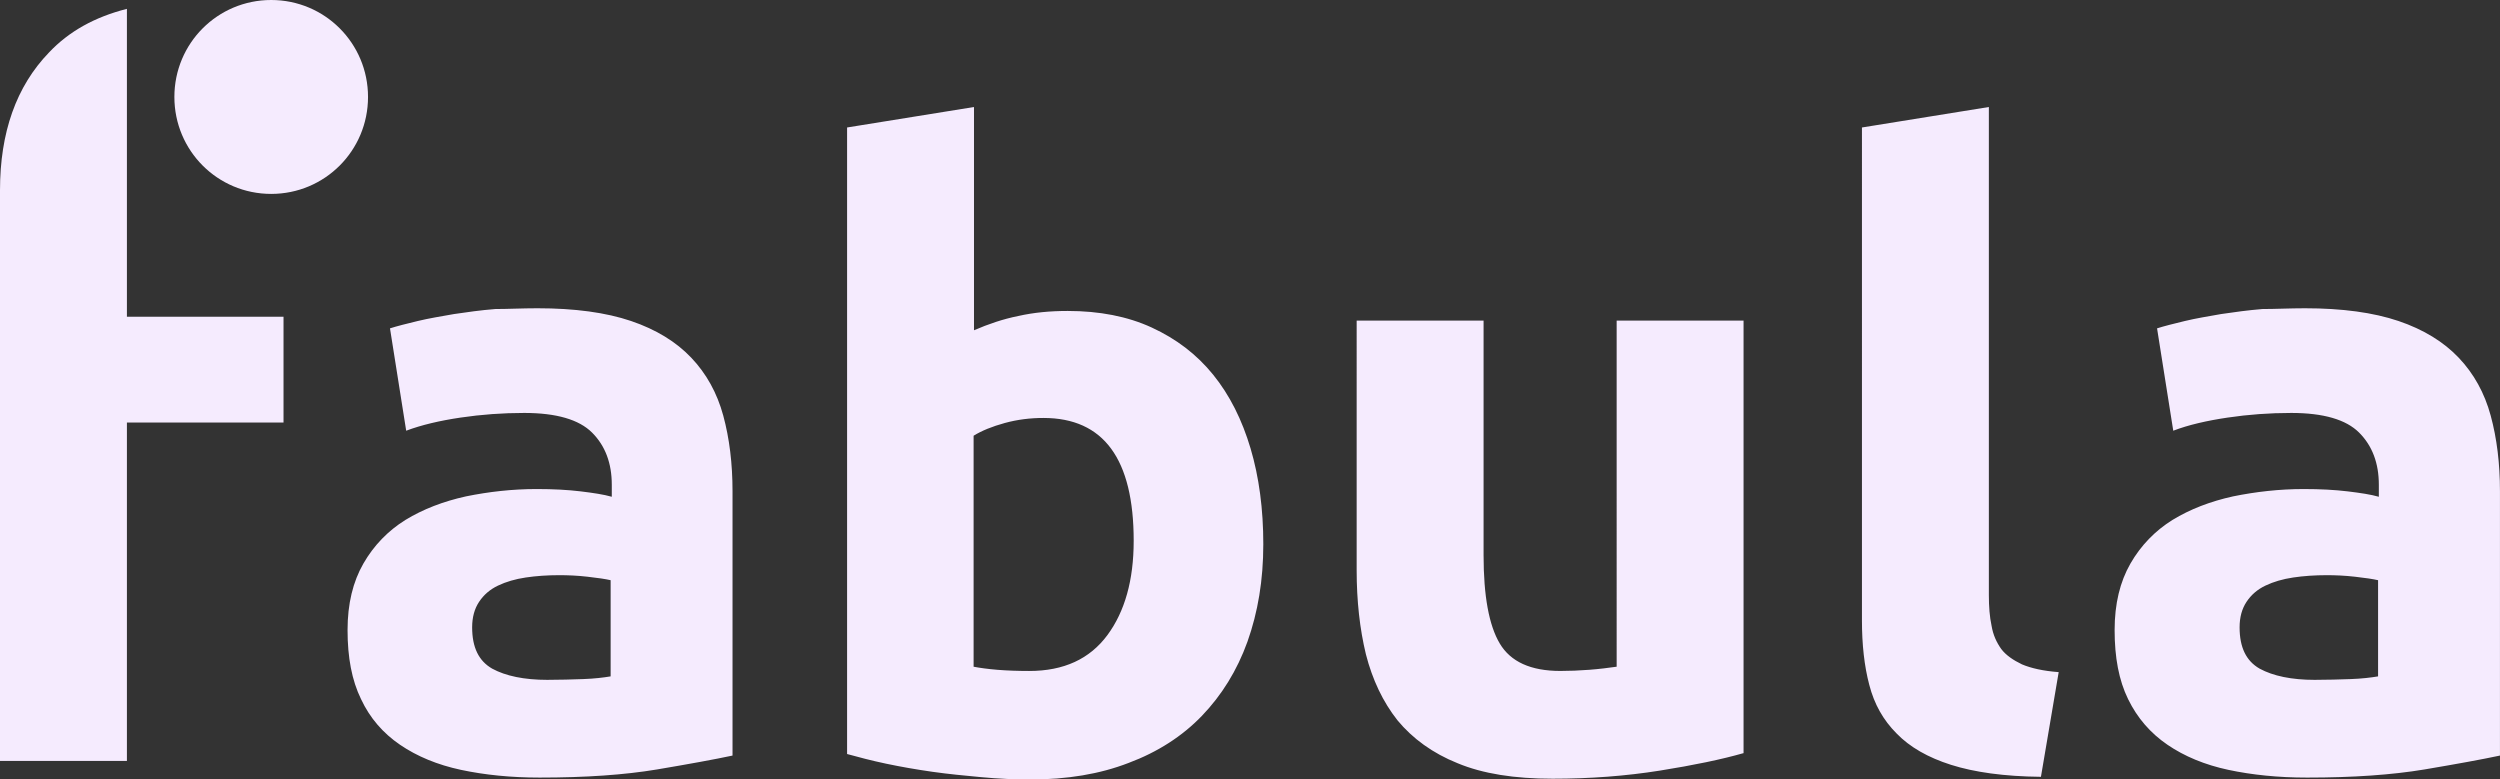 <svg width="1517" height="473" fill="none" xmlns="http://www.w3.org/2000/svg"><rect width="100%" height="100%" fill="#333333" stroke="none"/><path d="M326.06 187.051c22.705 0 41.665 2.578 56.879 7.734 15.214 5.157 27.386 12.658 36.515 22.268 9.128 9.609 15.683 21.33 19.428 35.159 3.744 13.828 5.617 29.063 5.617 45.939v160.324c-11.001 2.344-26.45 5.156-45.878 8.438-19.662 3.281-43.303 4.923-71.157 4.923-17.554 0-33.471-1.642-47.75-4.689-14.278-3.047-26.683-8.203-36.983-15.235-10.298-7.032-18.257-16.174-23.641-27.657-5.617-11.486-8.192-25.316-8.192-41.957 0-15.939 3.278-29.299 9.598-40.315 6.319-11.017 14.979-19.924 25.512-26.487 10.768-6.562 22.94-11.25 36.749-14.297 13.81-2.813 28.089-4.454 42.835-4.454 10.065 0 18.96.469 26.684 1.406 7.723.938 14.043 1.877 18.959 3.283v-7.267c0-13.125-3.978-23.673-11.937-31.643-7.958-7.969-21.769-11.954-41.196-11.954-13.108 0-25.983.938-38.621 2.813-12.64 1.876-23.642 4.453-33.005 7.969l-9.83-62.114c4.448-1.406 10.065-2.812 16.853-4.453 6.788-1.64 14.044-2.812 22.002-4.218 7.959-1.173 16.15-2.344 25.045-3.048 7.725 0 16.385-.468 25.514-.468Zm6.085 225.483c7.491 0 14.747-.233 21.769-.469 6.788-.233 12.405-.937 16.619-1.641v-58.362c-3.043-.704-7.724-1.406-14.044-2.11-6.085-.704-11.937-.937-17.086-.937-7.258 0-14.045.468-20.365 1.406-6.32.937-11.937 2.578-16.853 4.922-4.915 2.345-8.66 5.626-11.469 9.844-2.808 4.22-4.214 9.377-4.214 15.47 0 12.189 3.98 20.392 12.172 25.08 8.192 4.454 19.428 6.797 33.471 6.797Zm434.427-82.271c0 21.798-3.277 41.253-9.597 59.066-6.32 17.58-15.682 32.582-27.621 45.004-11.937 12.423-26.918 22.033-44.472 28.595-17.556 6.799-37.452 10.079-59.922 10.079-9.364 0-18.959-.468-29.259-1.406-10.065-.937-20.129-1.874-29.961-3.282-9.83-1.406-19.193-3.046-28.087-4.922-8.895-1.875-16.853-3.985-23.641-5.859V77.356l77.008-12.422v135.478c8.661-3.751 17.555-6.798 26.918-8.673 9.362-2.11 19.193-3.048 29.96-3.048 19.195 0 36.281 3.283 51.027 10.08 14.747 6.797 27.152 16.172 37.217 28.595 10.065 12.422 17.556 27.424 22.705 44.768 5.149 17.345 7.725 36.8 7.725 58.129Zm-78.648-2.108c0-49.691-18.257-74.536-54.772-74.536-7.958 0-15.682.937-23.406 3.045-7.725 2.11-14.045 4.689-18.96 7.736v140.166c3.744.702 8.66 1.406 14.512 1.875 5.852.468 12.172.703 19.194.703 21.067 0 36.749-7.267 47.515-21.799 10.533-14.298 15.917-33.284 15.917-57.19Zm369.836 128.902c-13.11 3.75-29.96 7.266-50.56 10.548-20.598 3.281-42.365 4.922-65.07 4.922-23.173 0-42.366-3.047-57.582-9.375-15.214-6.095-27.386-15.002-36.514-26.018-8.894-11.251-15.214-24.611-19.194-40.081-3.745-15.47-5.617-32.581-5.617-51.097V194.539h77.009v142.276c0 24.845 3.276 42.658 9.83 53.675 6.553 11.017 18.725 16.641 36.749 16.641 5.617 0 11.469-.234 17.556-.702 6.085-.469 11.702-1.173 16.618-1.875V194.539h77.005v262.518h-.23Zm180.68 14.309c-22.47-.233-40.49-2.812-54.54-7.265-14.04-4.454-25.04-10.782-33-18.986-8.19-8.203-13.58-17.814-16.62-29.533-3.04-11.485-4.45-24.611-4.45-39.144V77.356l77.01-12.422v296.269c0 6.797.47 13.127 1.64 18.517.94 5.625 3.04 10.078 5.85 14.063 2.81 3.751 7.26 6.798 12.64 9.377 5.62 2.343 12.87 3.984 22.24 4.687l-10.77 63.519Zm160.1-284.315c22.71 0 41.66 2.578 56.89 7.734 15.21 5.157 27.38 12.658 36.51 22.268 9.13 9.609 15.68 21.33 19.42 35.159 3.75 13.828 5.62 29.063 5.62 45.939v160.324c-11 2.344-26.44 5.156-45.88 8.438-19.66 3.281-43.3 4.923-71.15 4.923-17.56 0-33.47-1.642-47.75-4.689-14.28-3.047-26.69-8.203-36.98-15.235-10.3-7.032-18.26-16.174-23.88-27.657-5.62-11.486-8.19-25.316-8.19-41.957 0-15.939 3.27-29.299 9.59-40.315 6.32-11.017 14.99-19.924 25.52-26.487 10.76-6.562 22.94-11.25 36.75-14.297 13.81-2.813 28.09-4.454 42.83-4.454 10.07 0 18.96.469 26.69 1.406 7.72.938 14.04 1.877 18.95 3.283v-7.267c0-13.125-3.98-23.673-11.94-31.643-7.95-7.969-21.76-11.954-41.19-11.954-13.11 0-25.98.938-38.62 2.813-12.64 1.876-23.87 4.453-33 7.969l-9.83-62.114c4.44-1.406 10.06-2.812 16.85-4.453 6.79-1.64 14.04-2.812 22-4.218 7.96-1.173 16.39-2.344 25.05-3.048 7.95 0 16.85-.468 25.74-.468Zm6.09 225.483c7.49 0 14.75-.233 21.77-.469 6.79-.233 12.4-.937 16.62-1.641v-58.362c-3.05-.704-7.73-1.406-14.05-2.11-6.08-.704-11.93-.937-17.08-.937-7.26 0-14.05.468-20.37 1.406-6.32.937-11.94 2.578-16.85 4.922-4.92 2.345-8.66 5.626-11.47 9.844-2.81 4.22-4.21 9.377-4.21 15.47 0 12.189 3.98 20.392 12.17 25.08 8.19 4.454 19.42 6.797 33.47 6.797ZM164.563 0c-32.535 0-58.751 26.252-58.751 58.832s26.216 58.832 58.751 58.832c32.536 0 58.753-26.252 58.753-58.832S197.099 0 164.563 0Z" fill="#F5EBFE"/><path d="M77.009 192.181V5.371c-19.428 4.922-35.11 13.595-47.282 26.486C9.83 52.484 0 80.377 0 115.535v346.194h77.009V256.403h95.032v-64.222H77.009Z" fill="#F5EBFE"/></svg>